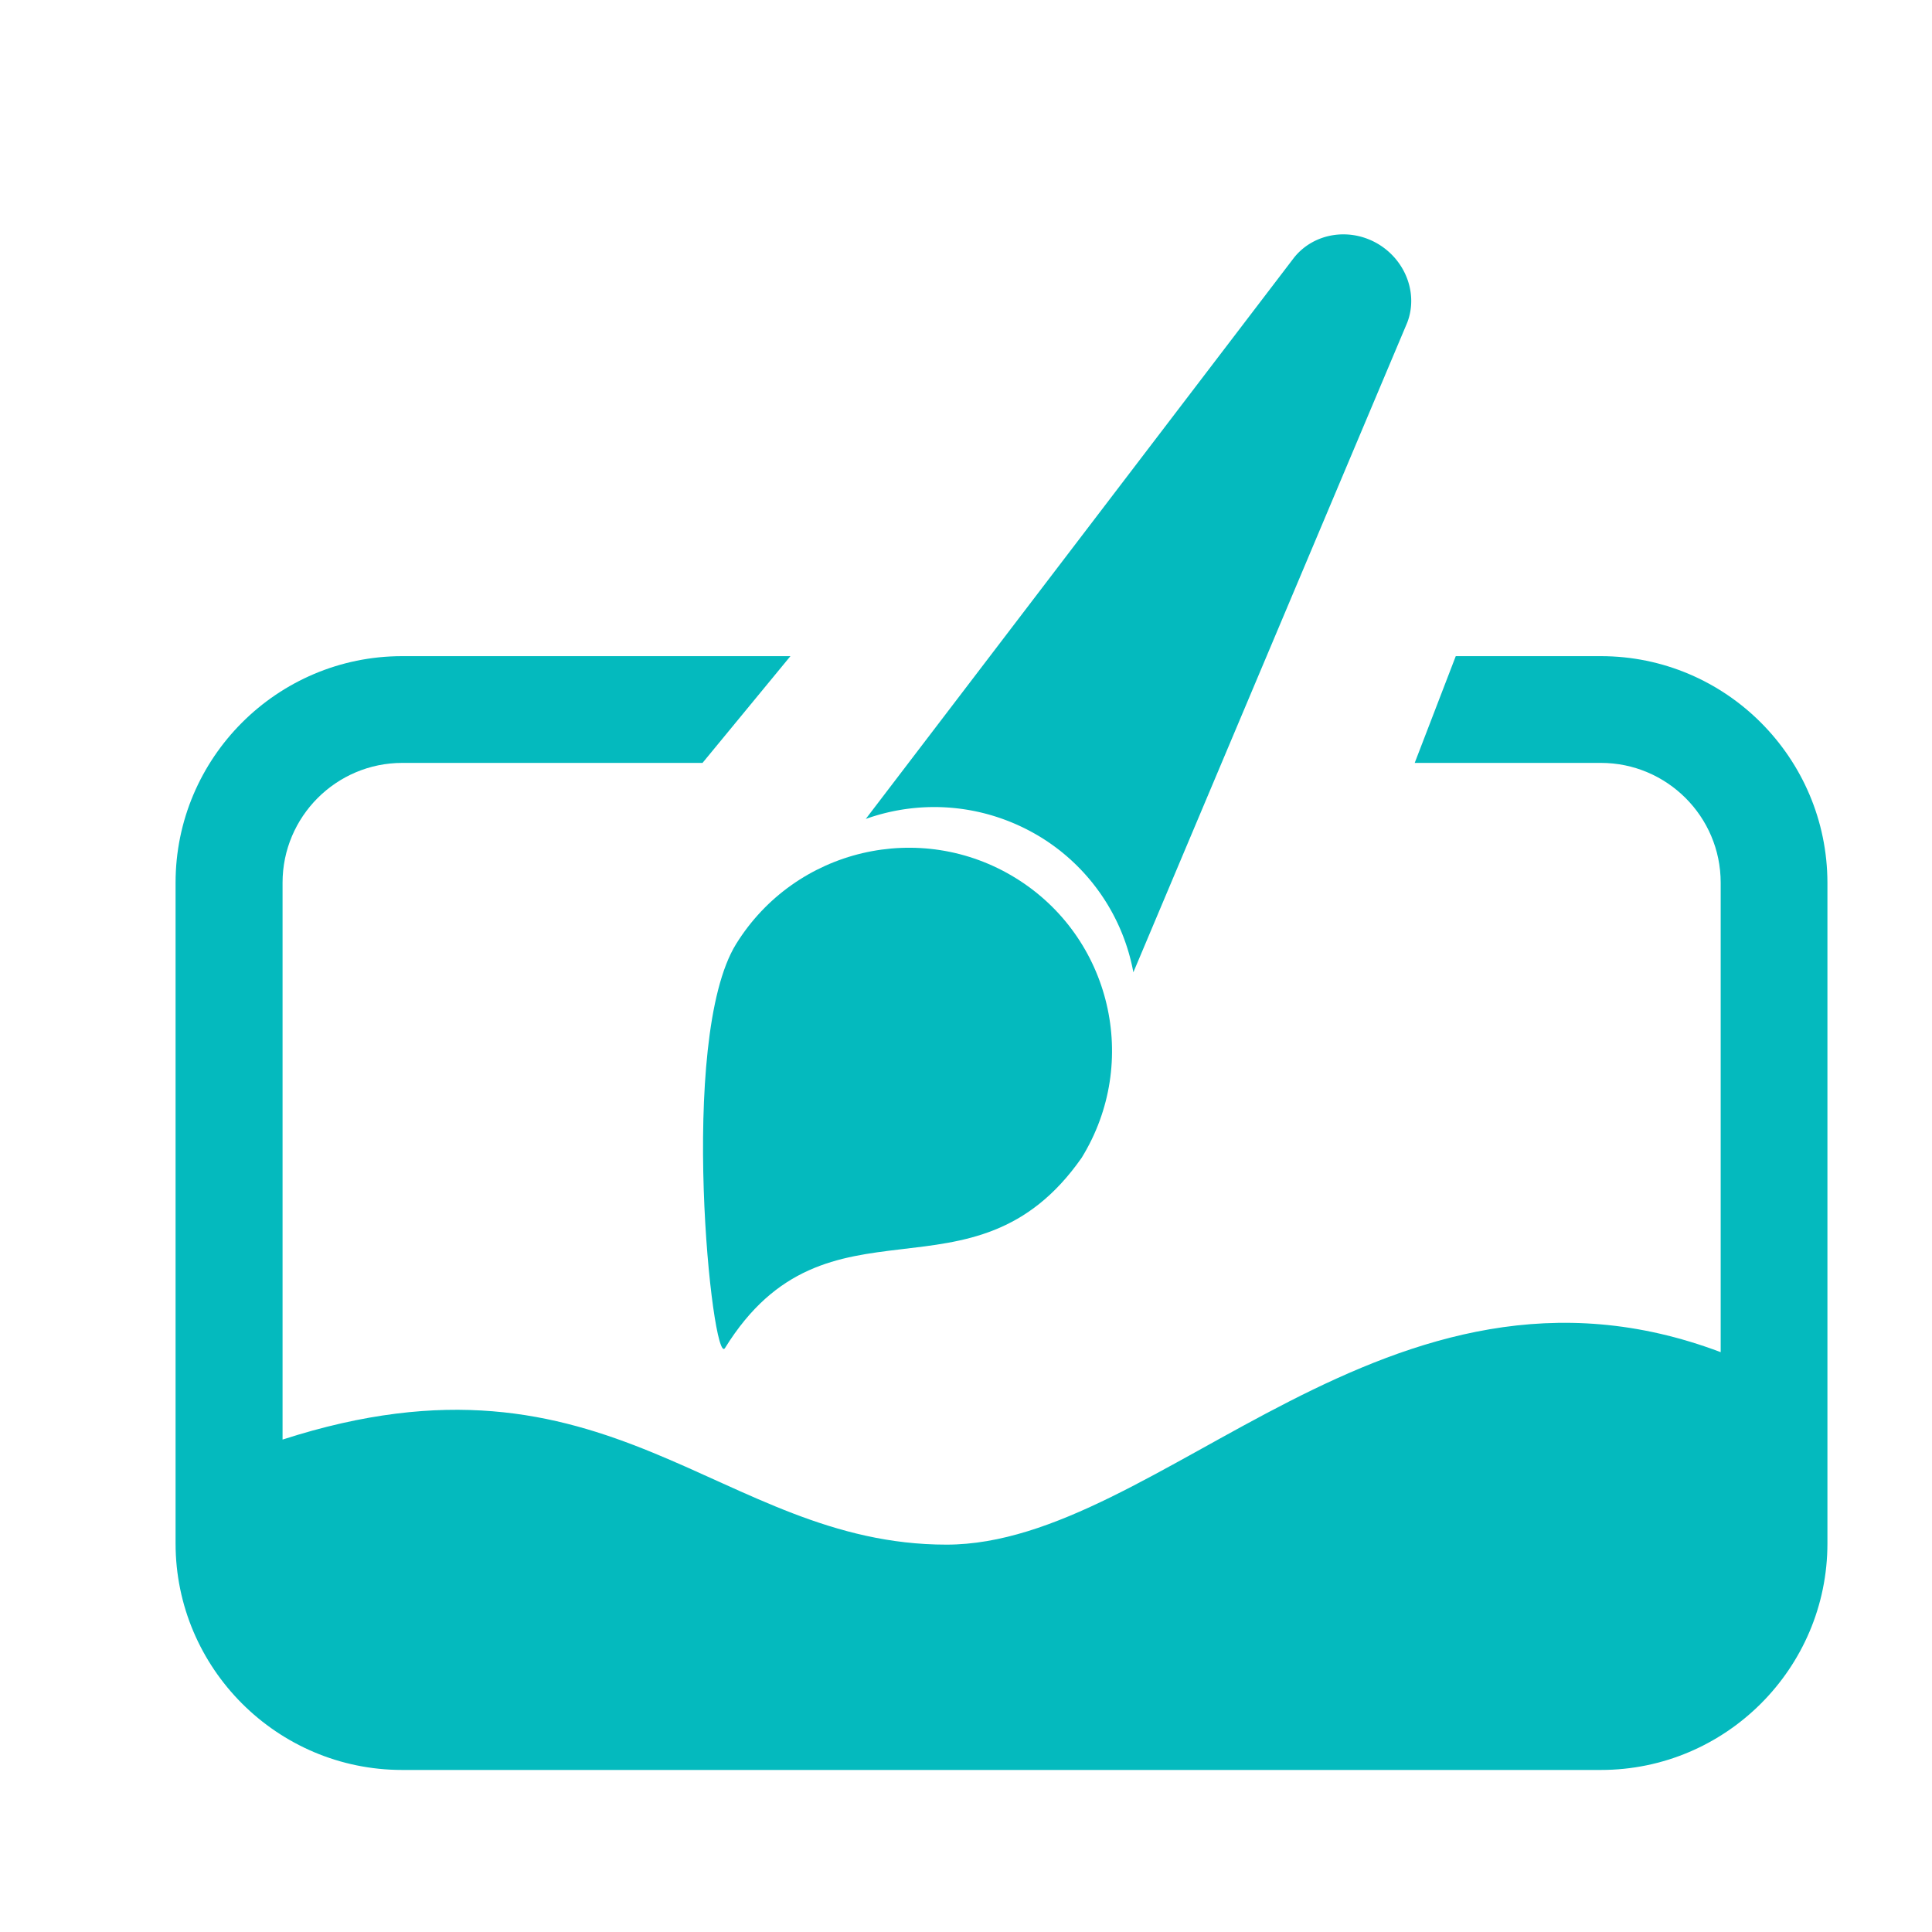 <svg t="1682789320945" class="icon" viewBox="0 0 1024 1024" version="1.1" xmlns="http://www.w3.org/2000/svg"><path d="M538.368 465.408c-50.56-31.232-116.864-15.616-148.224 34.944-31.232 50.56-12.544 225.024-5.888 214.144 54.272-87.68 131.328-18.304 189.056-100.864 31.232-50.688 15.616-116.992-34.944-148.224z" fill="#04babe"></path><path d="M551.68 443.776a106.88 106.88 0 0 1 49.024 71.552l145.152-344.32c5.76-14.976-0.512-32.384-14.848-41.344-15.104-9.344-34.432-6.4-45.056 6.784L458.88 434.048c29.696-10.624 63.744-8.064 92.8 9.728z" fill="#04babe" ></path><path d="M848.512 347.776h-76.928l-21.76 56.576h98.688c34.944 0 63.488 28.416 63.488 63.488v248.832c-176.128-66.56-296.576 102.016-410.368 102.016-120.704 0-178.048-111.872-351.872-55.68V467.84c0-34.944 28.416-63.488 63.488-63.488h159.104l46.592-56.576H213.12c-66.176 0-120.064 53.888-120.064 120.064v350.208c0 66.176 53.888 120.064 120.064 120.064h635.392c66.176 0 120.064-53.888 120.064-120.064V467.84c-0.128-66.176-53.888-120.064-120.064-120.064z" fill="#04babe"></path></svg>
